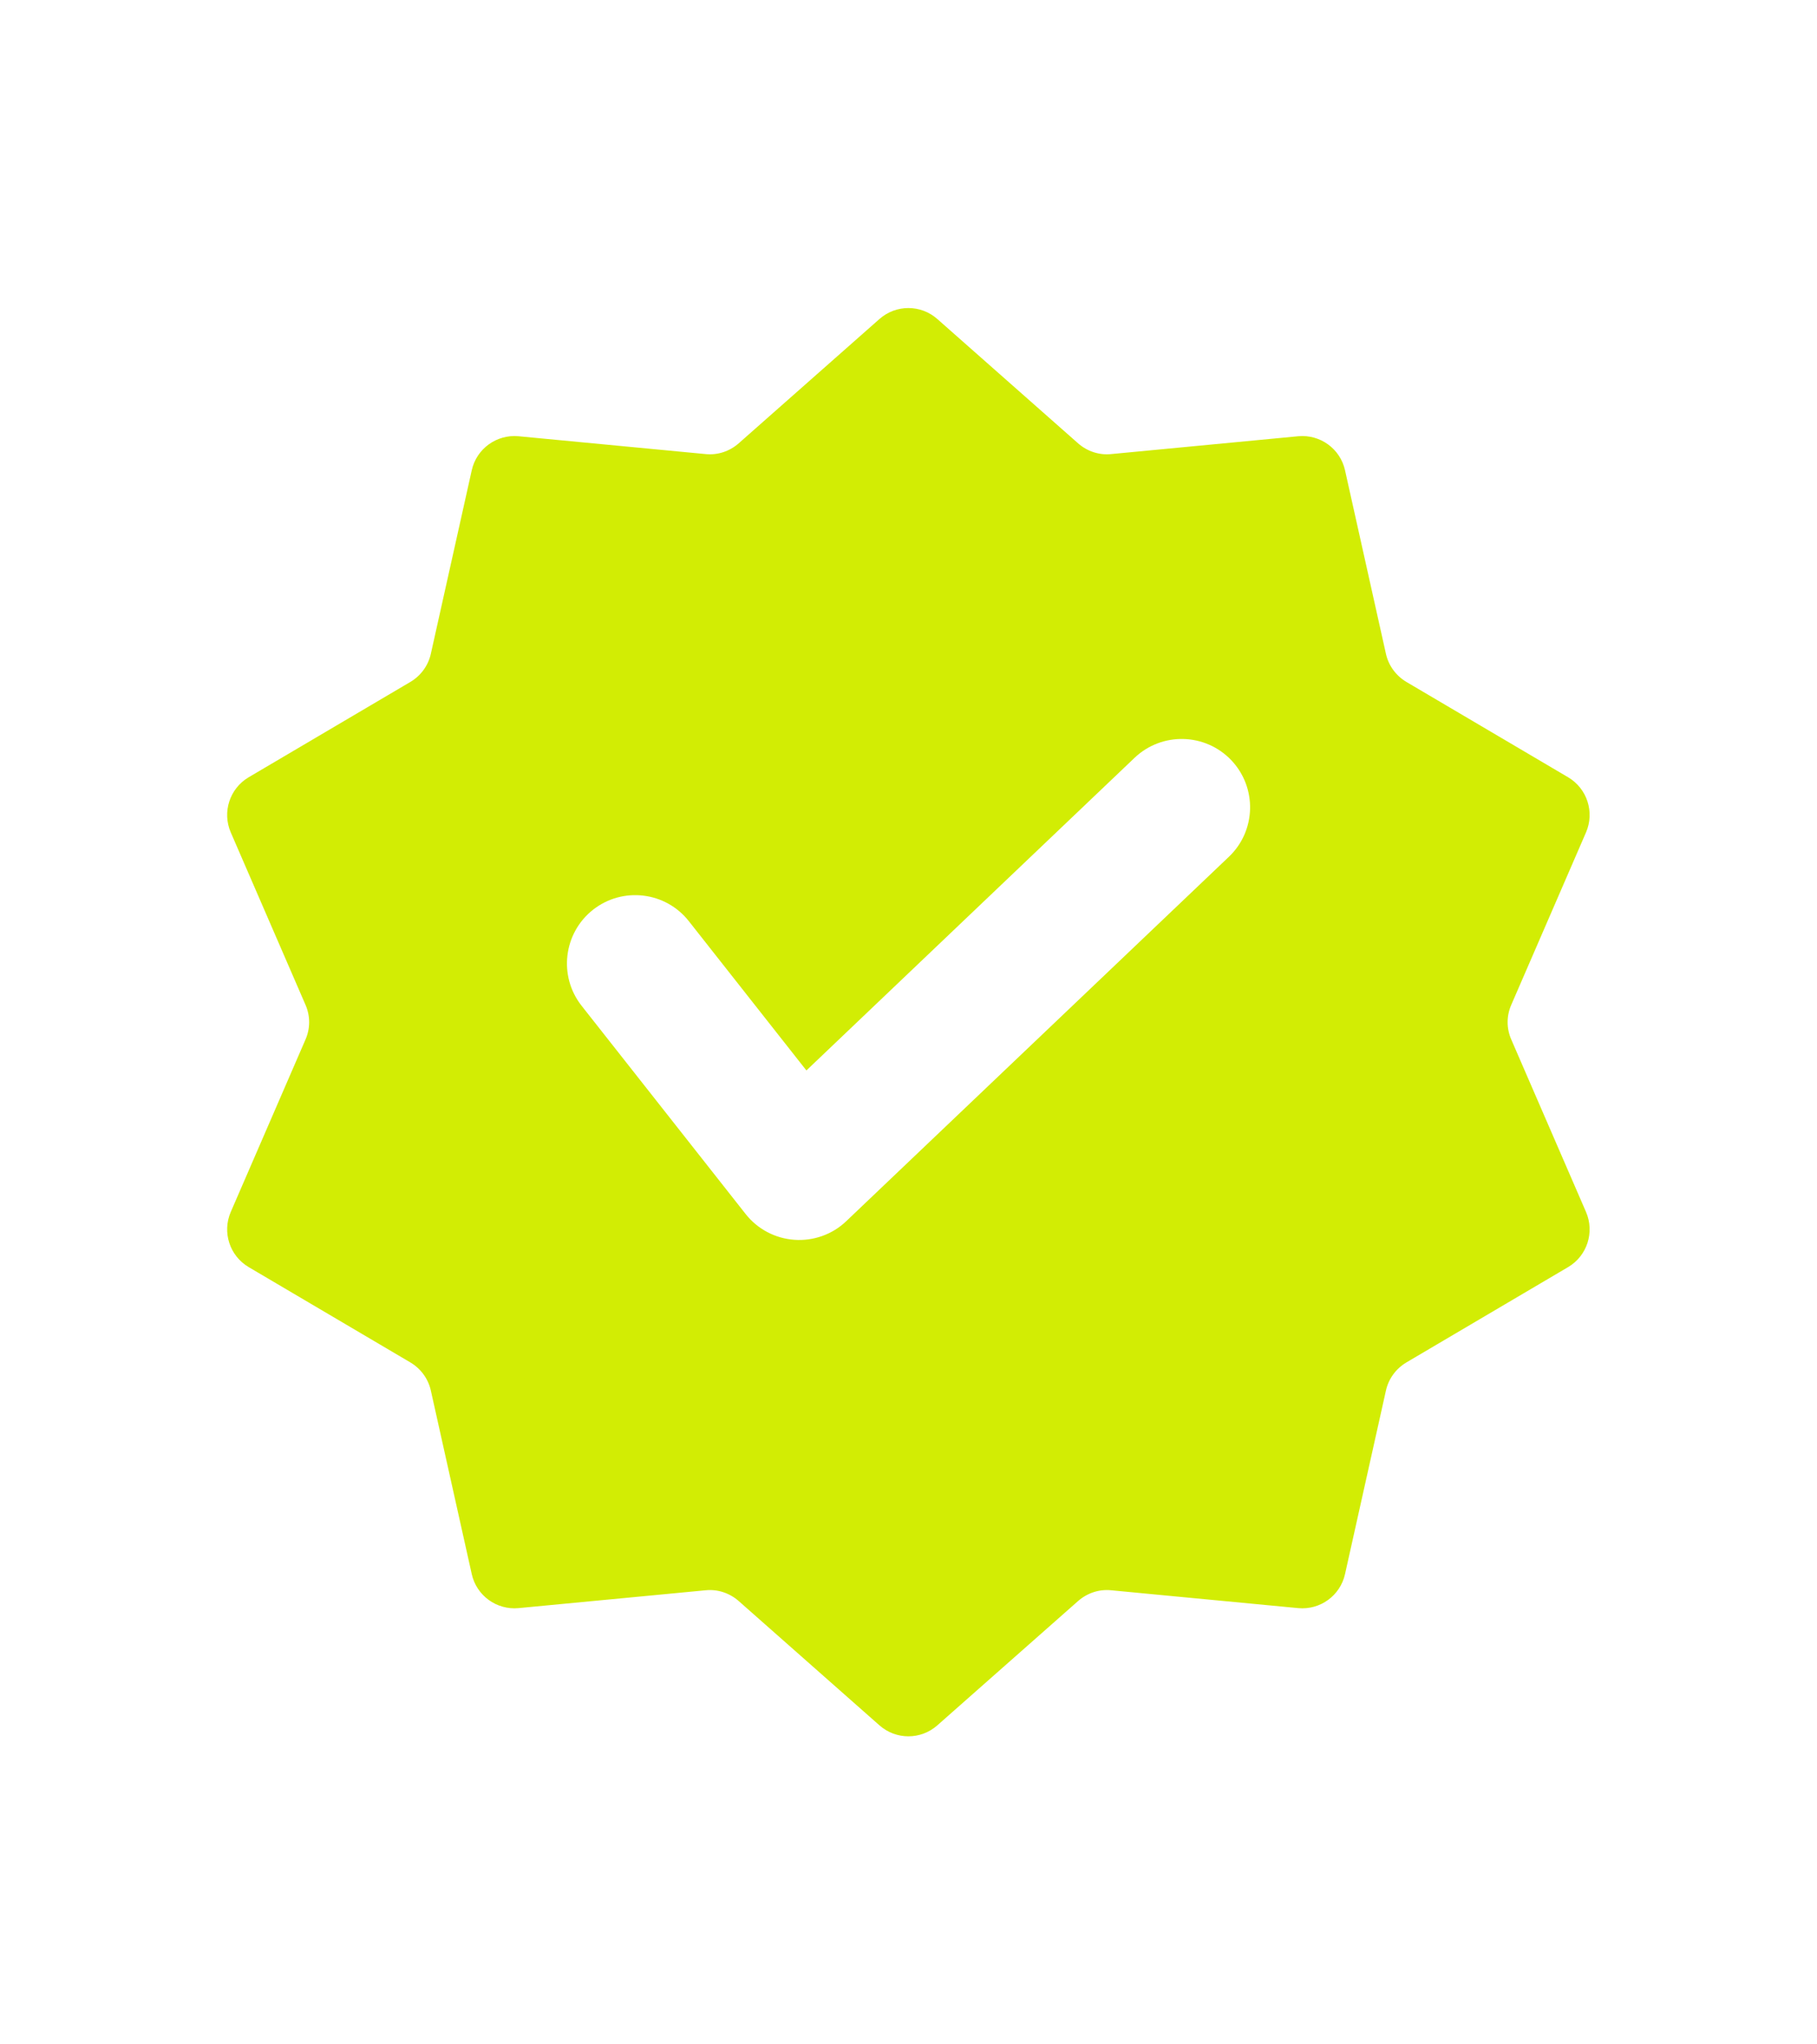 <svg width="16" height="18" viewBox="0 0 16 18" fill="none" xmlns="http://www.w3.org/2000/svg">
<path fill-rule="evenodd" clip-rule="evenodd" d="M8.254 2.809C8.108 2.68 7.89 2.68 7.744 2.809L6.504 3.904C6.424 3.974 6.319 4.009 6.213 3.998L4.566 3.841C4.373 3.823 4.196 3.951 4.154 4.141L3.794 5.756C3.771 5.86 3.706 5.949 3.614 6.004L2.189 6.844C2.022 6.943 1.955 7.151 2.032 7.329L2.69 8.847C2.733 8.945 2.733 9.055 2.69 9.153L2.032 10.671C1.955 10.849 2.022 11.057 2.189 11.156L3.614 11.996C3.706 12.051 3.771 12.14 3.794 12.244L4.154 13.859C4.196 14.049 4.373 14.177 4.566 14.159L6.213 14.002C6.319 13.991 6.424 14.026 6.504 14.096L7.744 15.191C7.89 15.32 8.108 15.32 8.254 15.191L9.494 14.096C9.574 14.026 9.679 13.991 9.785 14.002L11.432 14.159C11.625 14.177 11.802 14.049 11.844 13.859L12.204 12.244C12.227 12.14 12.292 12.051 12.384 11.996L13.809 11.156C13.976 11.057 14.043 10.849 13.966 10.671L13.308 9.153C13.265 9.055 13.265 8.945 13.308 8.847L13.966 7.329C14.043 7.151 13.976 6.943 13.809 6.844L12.384 6.004C12.292 5.949 12.227 5.86 12.204 5.756L11.844 4.141C11.802 3.951 11.625 3.823 11.432 3.841L9.785 3.998C9.679 4.009 9.574 3.974 9.494 3.904L8.254 2.809ZM7.934 13.492C10.45 13.492 12.49 11.452 12.49 8.936C12.49 6.42 10.45 4.38 7.934 4.38C5.418 4.38 3.378 6.42 3.378 8.936C3.378 11.452 5.418 13.492 7.934 13.492Z" fill="#D2ED04"/>
<path fill-rule="evenodd" clip-rule="evenodd" d="M8 13.524C10.658 13.524 12.812 11.37 12.812 8.712C12.812 6.054 10.658 3.9 8 3.9C5.342 3.9 3.188 6.054 3.188 8.712C3.188 11.37 5.342 13.524 8 13.524ZM10.821 7.544C11.062 7.315 11.071 6.934 10.842 6.693C10.613 6.453 10.232 6.443 9.991 6.672L7.101 9.425L6.066 8.111C5.861 7.85 5.483 7.805 5.222 8.01C4.961 8.216 4.916 8.594 5.121 8.855L6.565 10.688C6.67 10.822 6.826 10.904 6.995 10.916C7.163 10.928 7.33 10.869 7.452 10.752L10.821 7.544Z" fill="#D2ED04"/>
</svg>
